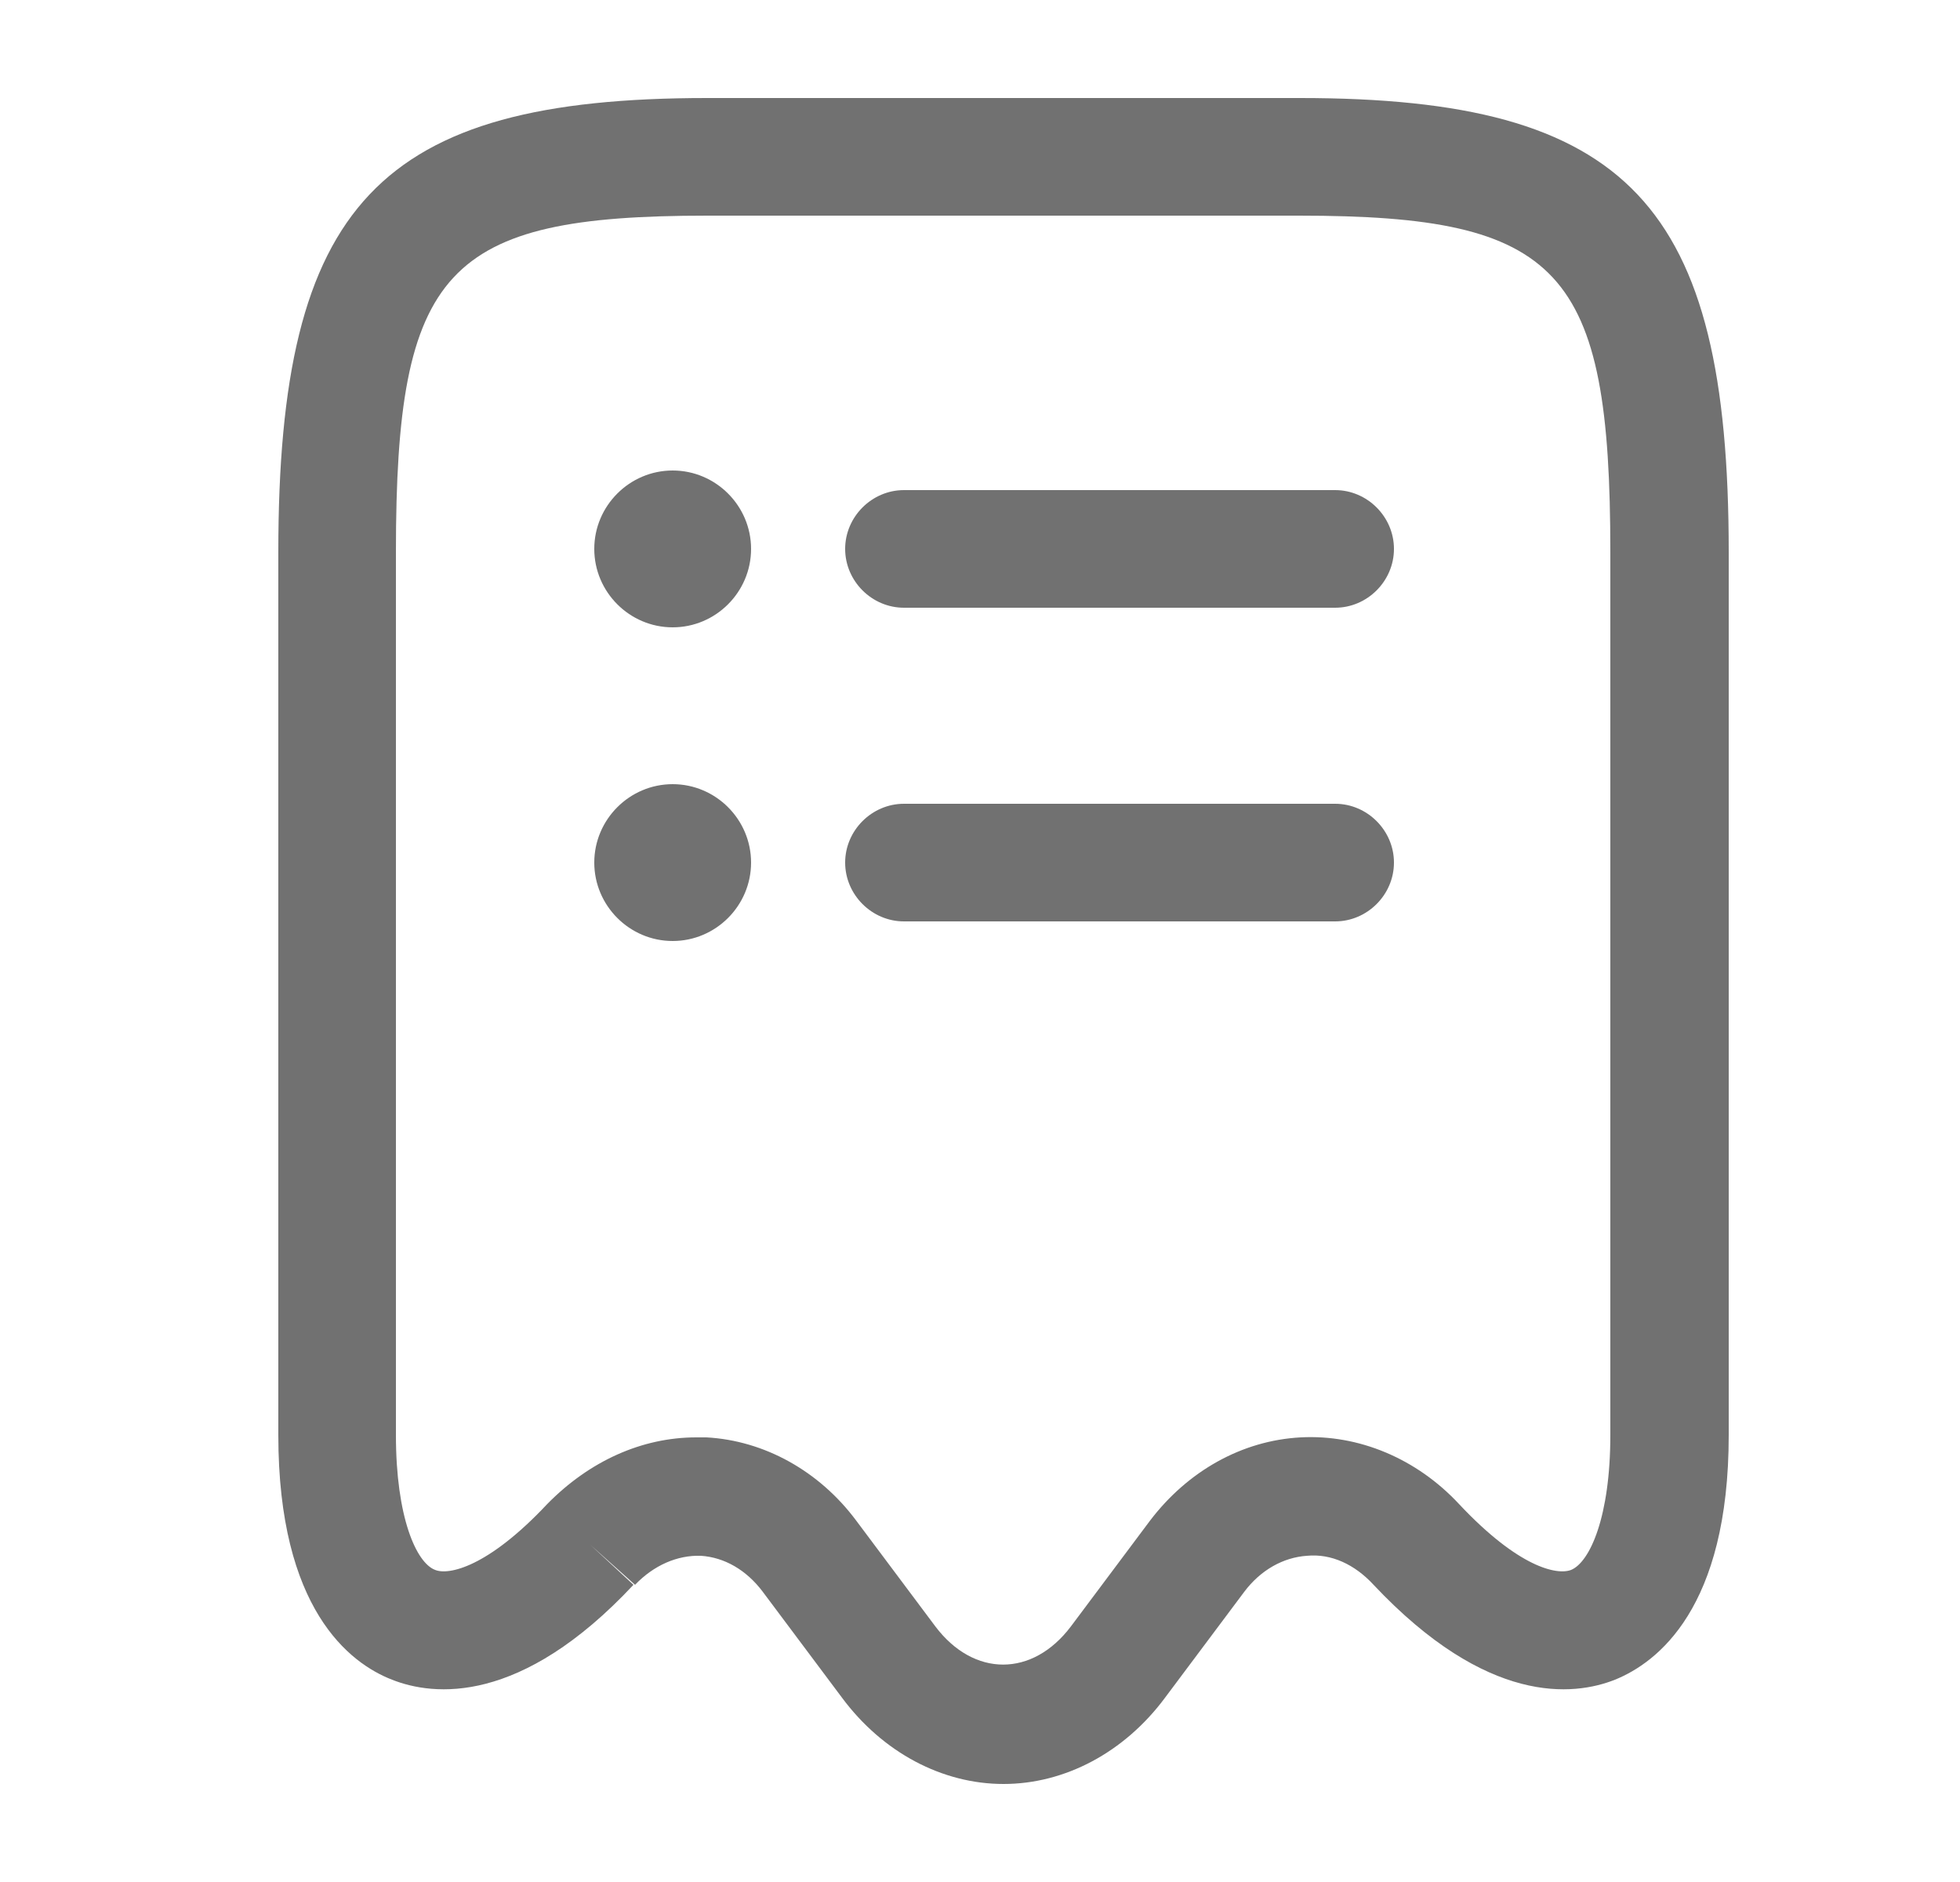 <svg width="25" height="24" viewBox="0 0 25 24" fill="none" xmlns="http://www.w3.org/2000/svg">
<path d="M12.8 22.75C12.02 22.75 11.26 22.35 10.74 21.65L9.73 20.3C9.52 20.02 9.24 19.86 8.94 19.84C8.64 19.83 8.34 19.96 8.1 20.21L7.53 19.7L8.08 20.21C6.64 21.75 5.53 21.63 5 21.42C4.46 21.21 3.55 20.52 3.55 18.3V7.04C3.55 2.6 4.83 1.25 9.02 1.25H16.58C20.77 1.25 22.05 2.6 22.05 7.04V18.3C22.05 20.51 21.14 21.2 20.6 21.42C20.07 21.63 18.97 21.75 17.52 20.21C17.28 19.95 16.98 19.81 16.67 19.84C16.37 19.86 16.08 20.02 15.87 20.3L14.86 21.65C14.34 22.35 13.58 22.75 12.8 22.75ZM8.88 18.33C8.92 18.33 8.97 18.33 9.01 18.33C9.75 18.37 10.45 18.76 10.92 19.39L11.93 20.74C12.42 21.39 13.17 21.39 13.66 20.74L14.67 19.39C15.15 18.76 15.84 18.37 16.59 18.33C17.33 18.29 18.07 18.6 18.61 19.18C19.37 19.99 19.86 20.09 20.04 20.02C20.28 19.92 20.54 19.34 20.54 18.3V7.04C20.54 3.43 19.91 2.75 16.57 2.75H9.02C5.68 2.75 5.05 3.43 5.05 7.04V18.3C5.05 19.35 5.31 19.93 5.55 20.02C5.72 20.09 6.22 19.99 6.98 19.18C7.52 18.63 8.19 18.33 8.88 18.33Z" fill="#717171"/>
<path d="M17.03 11.75H11.53C11.12 11.75 10.78 11.41 10.78 11C10.78 10.59 11.12 10.25 11.53 10.25H17.03C17.44 10.25 17.78 10.59 17.78 11C17.78 11.41 17.44 11.75 17.03 11.75Z" fill="#717171"/>
<path d="M17.03 7.75H11.53C11.12 7.75 10.78 7.41 10.78 7C10.78 6.59 11.12 6.25 11.53 6.25H17.03C17.44 6.25 17.78 6.59 17.78 7C17.78 7.41 17.44 7.75 17.03 7.75Z" fill="#717171"/>
<path d="M8.58 8C8.03 8 7.58 7.55 7.58 7C7.58 6.45 8.03 6 8.58 6C9.13 6 9.58 6.45 9.58 7C9.58 7.55 9.13 8 8.58 8Z" fill="#717171"/>
<path d="M8.58 12C8.03 12 7.58 11.55 7.58 11C7.58 10.45 8.03 10 8.58 10C9.13 10 9.58 10.45 9.58 11C9.58 11.55 9.13 12 8.58 12Z" fill="#717171"/>
</svg>
